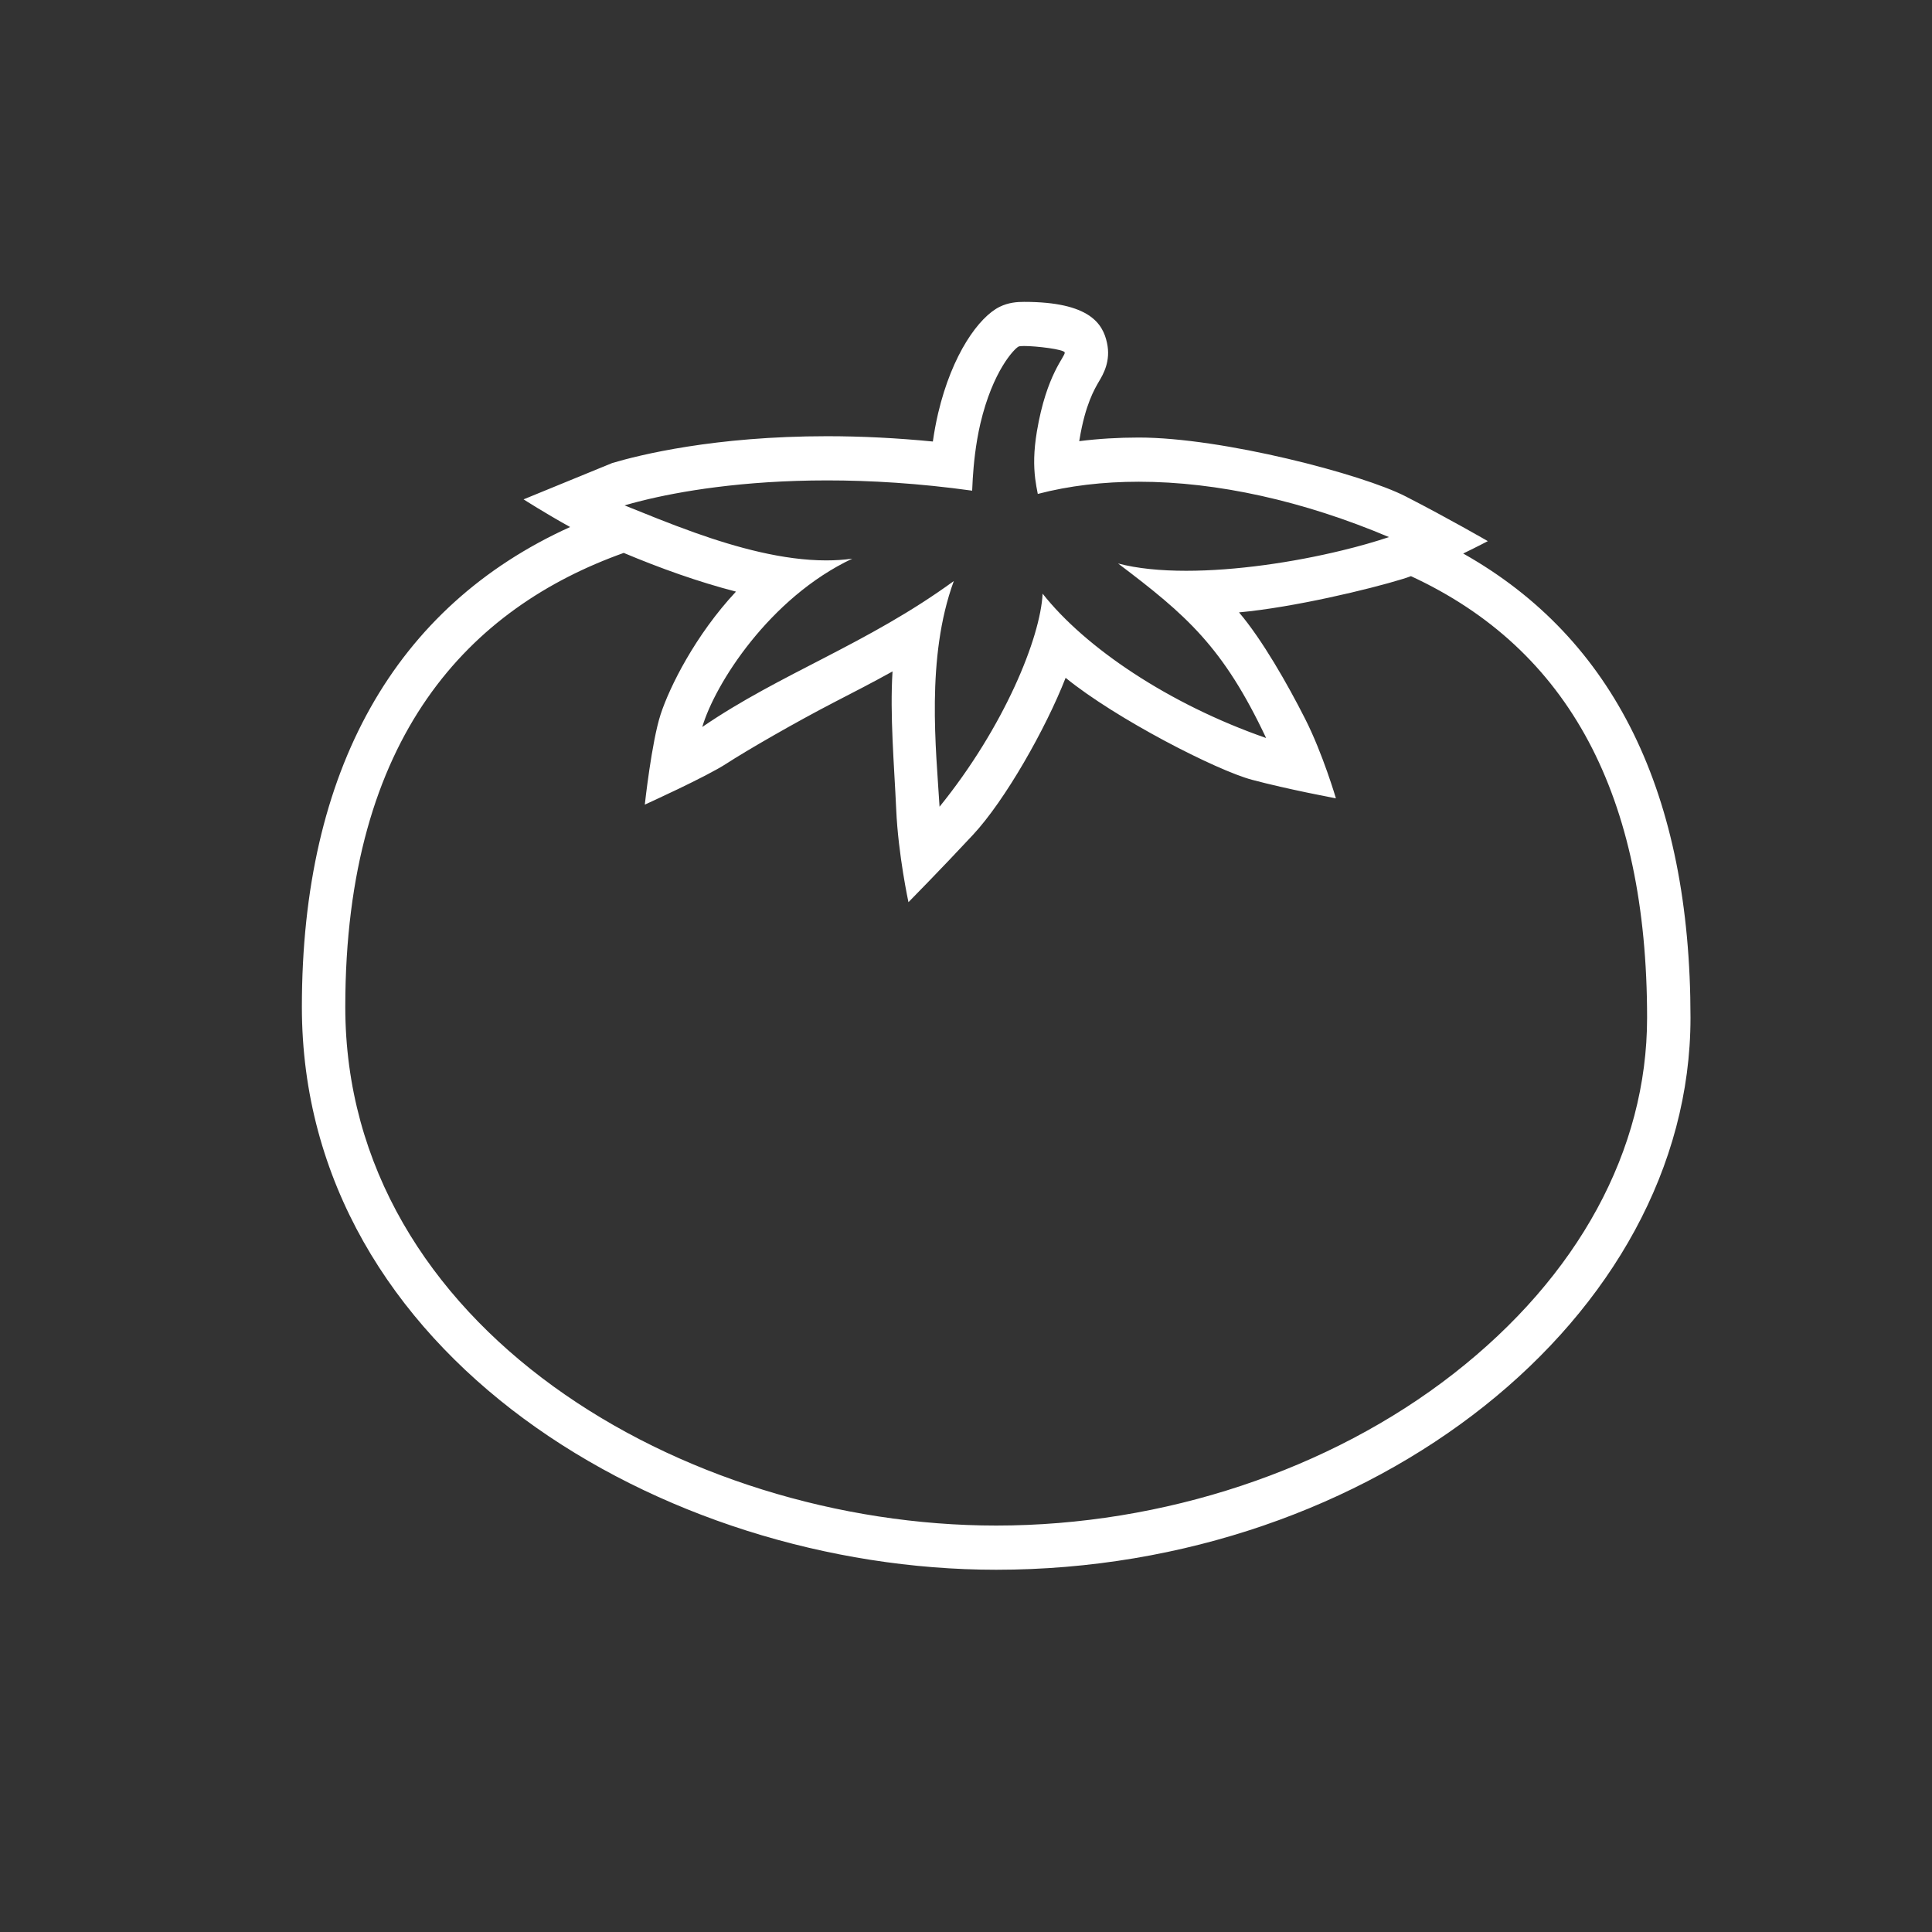 <svg width="32" height="32" viewBox="0 0 32 32" fill="none" xmlns="http://www.w3.org/2000/svg">
<rect x="0" y="0" width="32" height="32" fill="#333333" stroke="none"/>
<path d="M24.235 9.168C24.472 9.053 24.643 8.963 24.643 8.963C24.643 8.963 23.994 8.587 23.28 8.221C22.567 7.855 20.248 7.247 18.861 7.247C18.522 7.247 18.193 7.267 17.875 7.307C17.878 7.295 17.879 7.282 17.882 7.27C17.976 6.701 18.129 6.444 18.201 6.32C18.272 6.201 18.402 5.98 18.335 5.678C18.267 5.363 18.049 5 16.962 5C16.844 5 16.704 5.01 16.557 5.082C16.217 5.25 15.77 5.86 15.538 6.846C15.501 7.005 15.472 7.164 15.451 7.313C14.859 7.255 14.273 7.225 13.7 7.225C11.832 7.225 10.589 7.536 10.141 7.669L8.672 8.271C8.672 8.271 9.027 8.499 9.443 8.729C6.546 10.041 5 12.753 5 16.677C5 22.436 10.969 26 16.5 26C22.733 26 28 21.813 28 16.857C28 13.146 26.737 10.577 24.235 9.168ZM10.344 8.371C10.424 8.347 10.521 8.321 10.63 8.294C11.243 8.141 12.294 7.957 13.701 7.957C14.414 7.957 15.218 8.004 16.102 8.127C16.104 8.08 16.107 8.011 16.112 7.927C16.126 7.7 16.158 7.359 16.238 7.016C16.444 6.14 16.802 5.774 16.871 5.74C16.883 5.734 16.916 5.731 16.962 5.731C17.167 5.731 17.624 5.786 17.635 5.838C17.649 5.902 17.334 6.191 17.174 7.147C17.12 7.473 17.12 7.712 17.146 7.927C17.157 8.014 17.172 8.098 17.189 8.181C17.709 8.045 18.271 7.979 18.863 7.979C20.162 7.979 21.596 8.299 23.006 8.896C22.771 8.974 22.51 9.049 22.232 9.116C21.42 9.314 20.469 9.454 19.648 9.454C19.225 9.454 18.837 9.417 18.519 9.333C19.653 10.19 20.258 10.713 20.971 12.224C19.357 11.662 17.973 10.726 17.269 9.833C17.232 10.565 16.635 12.036 15.562 13.362C15.506 12.425 15.332 10.896 15.798 9.624C14.359 10.672 12.934 11.149 11.632 12.041C11.839 11.335 12.743 9.901 14.117 9.253C13.977 9.273 13.832 9.282 13.685 9.282C12.972 9.282 12.196 9.067 11.512 8.824C11.078 8.67 10.68 8.505 10.36 8.377C10.354 8.376 10.349 8.373 10.344 8.371ZM24.074 22.754C22.026 24.352 19.265 25.268 16.5 25.268C11.315 25.268 5.719 21.984 5.719 16.677C5.719 12.177 7.796 10.063 10.331 9.158C10.931 9.41 11.563 9.637 12.19 9.799C11.517 10.52 11.091 11.376 10.942 11.832C10.793 12.288 10.68 13.327 10.68 13.327C10.68 13.327 11.697 12.867 12.032 12.648C12.367 12.43 13.187 11.957 13.816 11.632C14.134 11.468 14.457 11.302 14.783 11.121C14.738 11.849 14.81 12.655 14.844 13.407C14.877 14.158 15.047 14.943 15.047 14.943C15.047 14.943 15.585 14.397 16.116 13.827C16.646 13.258 17.32 12.072 17.65 11.227C18.487 11.908 20.151 12.76 20.738 12.916C21.325 13.073 22.127 13.223 22.127 13.223C22.127 13.223 21.911 12.486 21.618 11.908C21.325 11.329 20.903 10.591 20.522 10.143C21.428 10.06 22.687 9.758 23.228 9.591C23.273 9.578 23.322 9.561 23.37 9.543C25.993 10.757 27.281 13.179 27.281 16.857C27.281 19.047 26.142 21.141 24.074 22.754Z" fill="white"/>
</svg>
